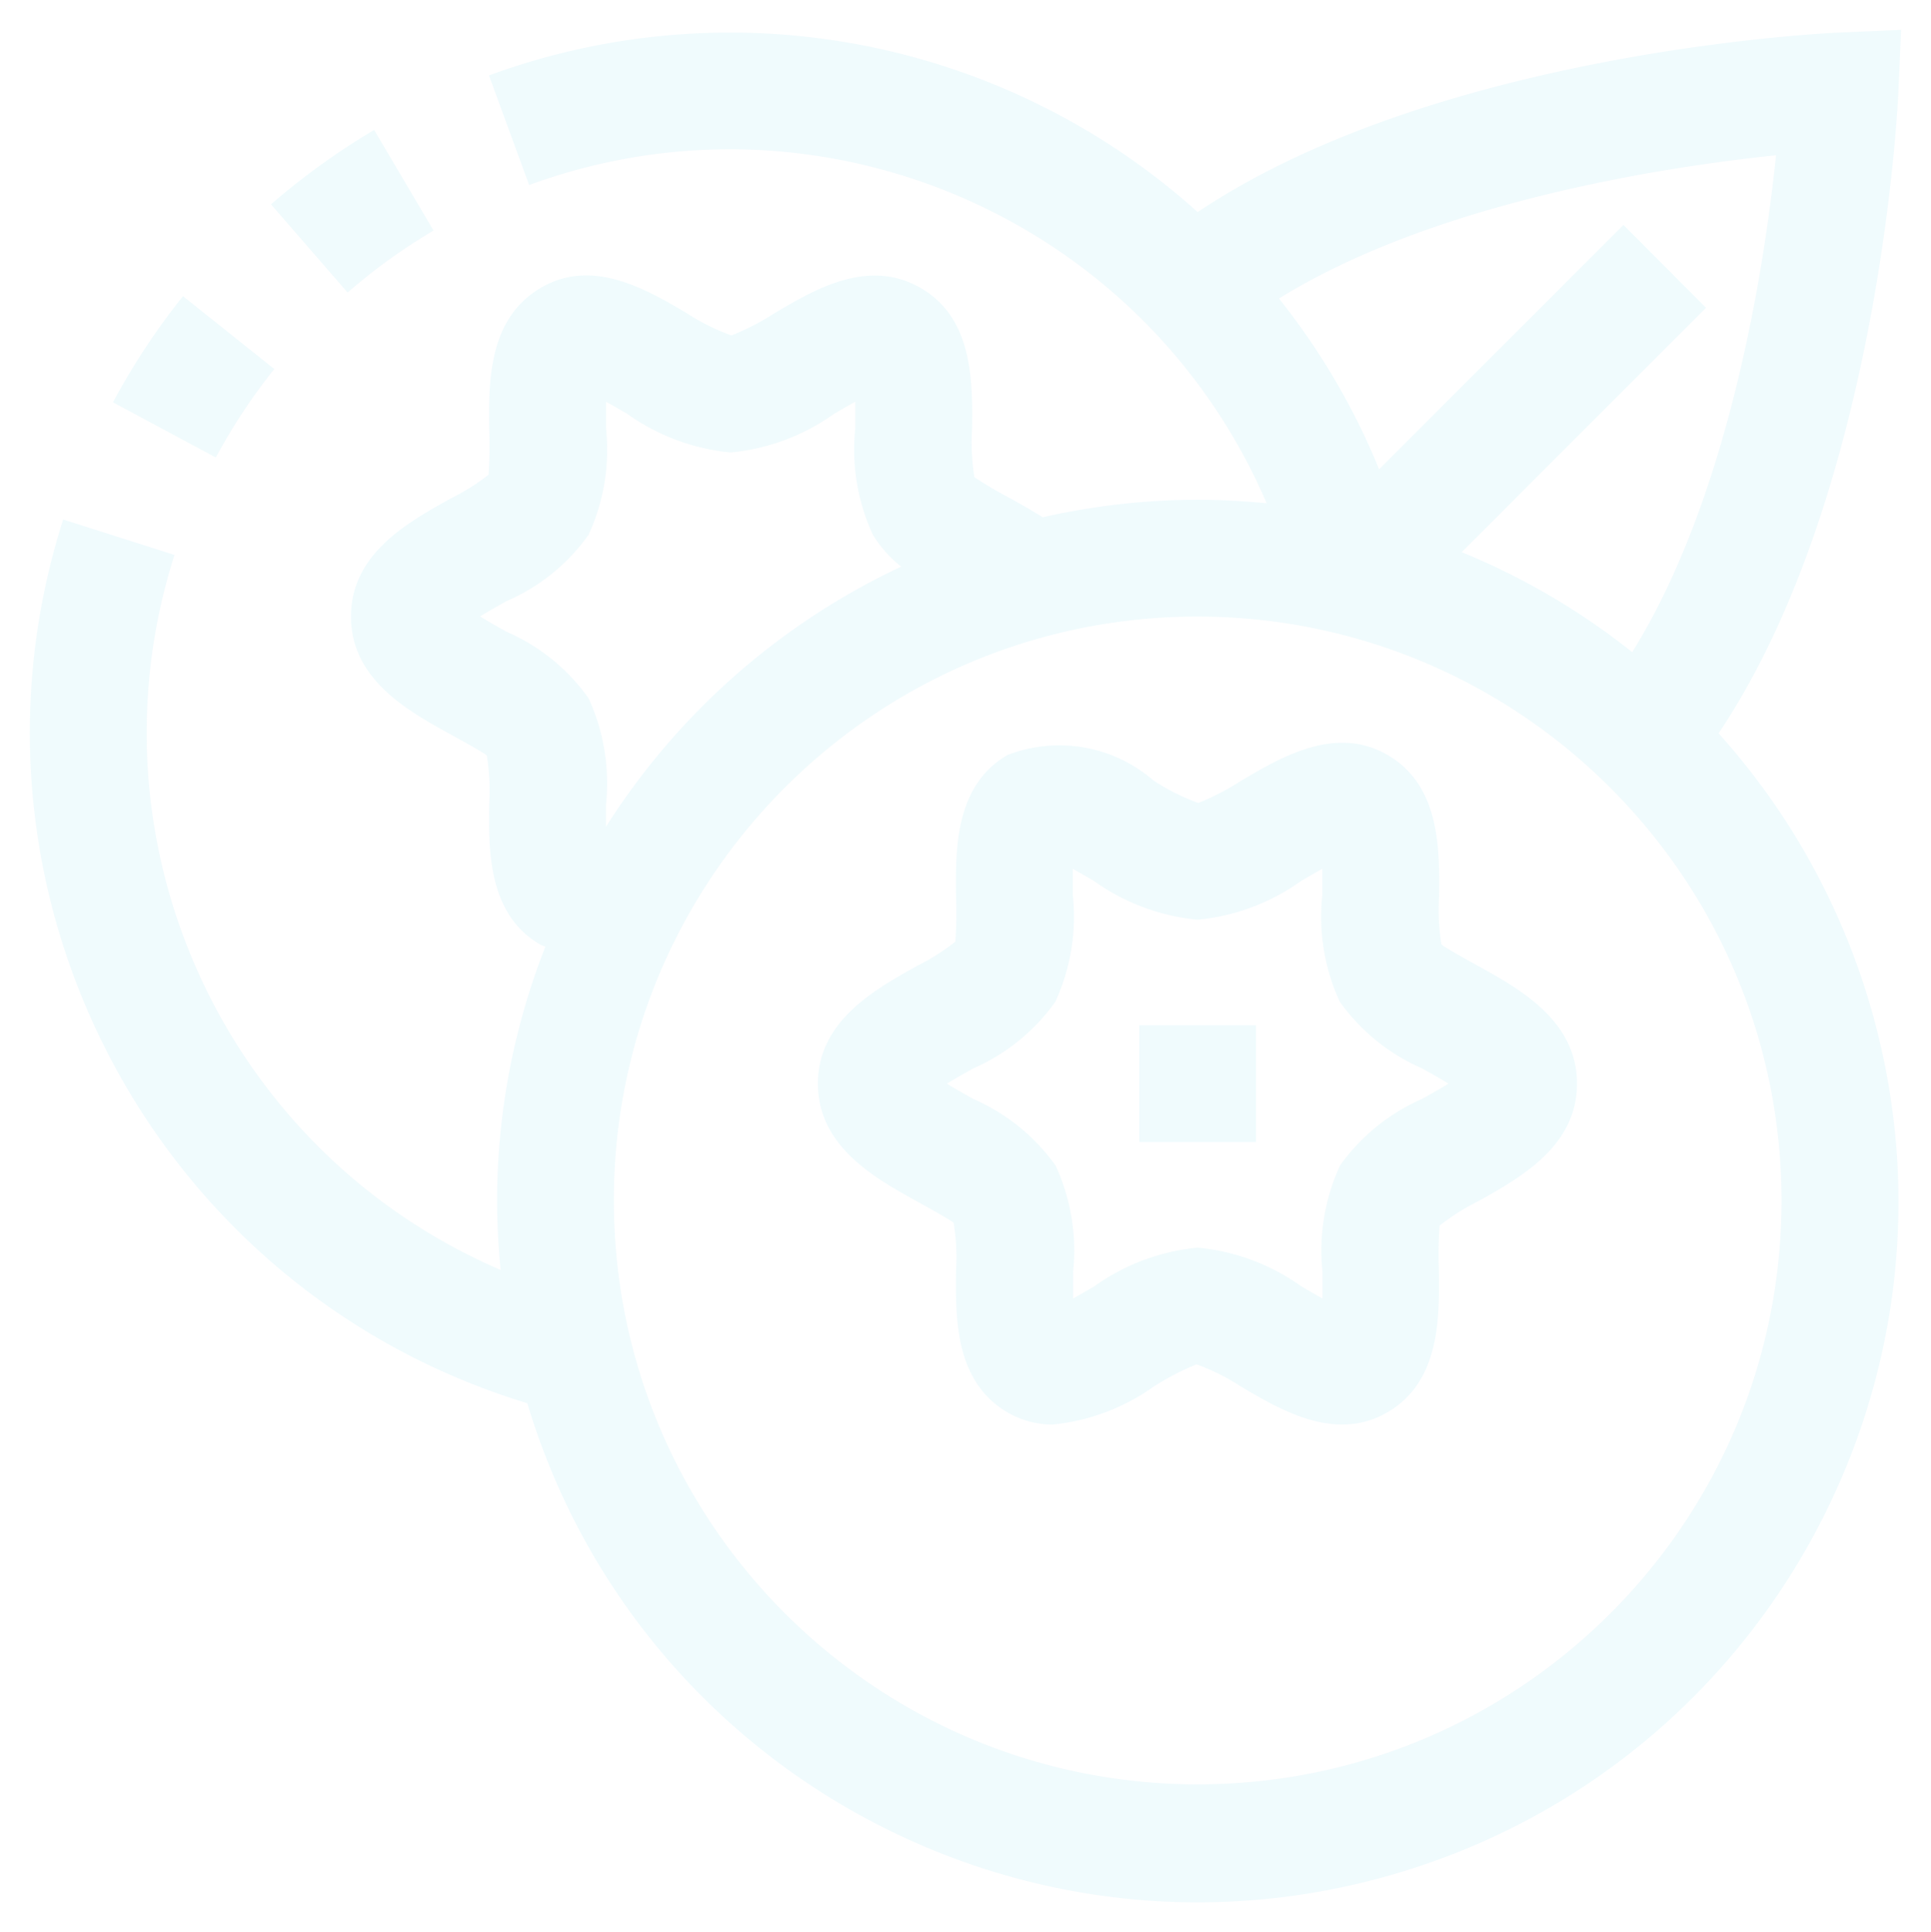 <svg xmlns="http://www.w3.org/2000/svg" xmlns:xlink="http://www.w3.org/1999/xlink" width="970.266" height="970.764" viewBox="0 0 970.266 970.764"><defs><style>.a{opacity:0.06;}.b{fill:#00b4dd;}.c{filter:url(#i);}.d{filter:url(#g);}.e{filter:url(#e);}.f{filter:url(#c);}.g{filter:url(#a);}</style><filter id="a" x="557.469" y="500.109" width="88.671" height="88.671" filterUnits="userSpaceOnUse"><feOffset dx="5" dy="5" input="SourceAlpha"/><feGaussianBlur stdDeviation="5" result="b"/><feFlood flood-color="#00b4dd"/><feComposite operator="in" in2="b"/><feComposite in="SourceGraphic"/></filter><filter id="c" x="395.977" y="358.171" width="411.418" height="372.533" filterUnits="userSpaceOnUse"><feOffset dx="5" dy="5" input="SourceAlpha"/><feGaussianBlur stdDeviation="5" result="d"/><feFlood flood-color="#00b4dd"/><feComposite operator="in" in2="d"/><feComposite in="SourceGraphic"/></filter><filter id="e" x="121.164" y="50.281" width="111.67" height="111.67" filterUnits="userSpaceOnUse"><feOffset dx="5" dy="5" input="SourceAlpha"/><feGaussianBlur stdDeviation="5" result="f"/><feFlood flood-color="#00b4dd"/><feComposite operator="in" in2="f"/><feComposite in="SourceGraphic"/></filter><filter id="g" x="41.753" y="133.799" width="111.054" height="111.053" filterUnits="userSpaceOnUse"><feOffset dx="5" dy="5" input="SourceAlpha"/><feGaussianBlur stdDeviation="5" result="h"/><feFlood flood-color="#00b4dd"/><feComposite operator="in" in2="h"/><feComposite in="SourceGraphic"/></filter><filter id="i" x="0" y="0" width="970.266" height="970.764" filterUnits="userSpaceOnUse"><feOffset dx="5" dy="5" input="SourceAlpha"/><feGaussianBlur stdDeviation="5" result="j"/><feFlood flood-color="#00b4dd"/><feComposite operator="in" in2="j"/><feComposite in="SourceGraphic"/></filter></defs><g class="a" transform="translate(9.864 10)"><g transform="translate(0.136)"><g class="g" transform="matrix(1, 0, 0, 1, -10, -10)"><rect class="b" width="58.671" height="58.671" transform="translate(567.47 510.11)"/></g><g class="f" transform="matrix(1, 0, 0, 1, -10, -10)"><path class="b" d="M547.951,307.545c-6.307-3.491-16.9-9.329-18.54-10.854a109.519,109.519,0,0,1-1.2-24.026c.293-23.468.7-55.737-25.9-71.2-26.05-15.078-53.273,1.026-73.338,12.849a129.568,129.568,0,0,1-21.708,11.294,107.454,107.454,0,0,1-22.53-11.294A72.255,72.255,0,0,0,311.39,201.5c-26.578,15.4-26.167,47.641-25.874,71.168a210.619,210.619,0,0,1-.352,22.617,110.787,110.787,0,0,1-19.391,12.262c-20.946,11.734-49.665,27.517-49.665,59.081s28.719,47.465,49.665,59.082c6.307,3.491,16.9,9.328,18.54,10.854a109.535,109.535,0,0,1,1.2,24.026c-.293,23.469-.7,55.737,25.9,71.2a44.648,44.648,0,0,0,22.676,6.1,105.39,105.39,0,0,0,50.574-18.95,129.551,129.551,0,0,1,21.708-11.294,107.459,107.459,0,0,1,22.53,11.294c19.919,11.734,47.23,27.927,73.339,12.82,26.578-15.4,26.167-47.641,25.874-71.168a210.556,210.556,0,0,1,.352-22.617,110.785,110.785,0,0,1,19.391-12.262c20.946-11.734,49.665-27.517,49.665-59.082S568.9,319.161,547.951,307.545ZM519.524,374.37a99.467,99.467,0,0,0-41.07,33.384,102.335,102.335,0,0,0-8.8,53.6v13.2c-3.755-2.054-7.686-4.371-10.649-6.1A106.751,106.751,0,0,0,406.935,449a106.759,106.759,0,0,0-51.953,19.45c-2.934,1.731-6.894,4.048-10.649,6.1v-13.2a102.455,102.455,0,0,0-8.8-53.566,99.56,99.56,0,0,0-41.216-33.413c-3.814-2.141-9.035-5.016-13.406-7.744,4.371-2.728,9.592-5.6,13.406-7.745A99.25,99.25,0,0,0,335.386,325.5a102.334,102.334,0,0,0,8.8-53.6V258.7c3.755,2.054,7.686,4.371,10.649,6.1a106.751,106.751,0,0,0,52.1,19.449A106.756,106.756,0,0,0,458.888,264.8c2.934-1.731,6.894-4.048,10.648-6.1v13.2a102.453,102.453,0,0,0,8.8,53.566,99.364,99.364,0,0,0,41.216,33.413c3.813,2.141,9.035,5.016,13.406,7.745C528.56,369.354,523.338,372.229,519.524,374.37Z" transform="translate(189.87 172.82)"/></g><g class="e" transform="matrix(1, 0, 0, 1, -10, -10)"><path class="b" d="M147.891,77.969,118.057,27.424A357.4,357.4,0,0,0,66.221,64.8l38.488,44.3A293.07,293.07,0,0,1,147.891,77.969Z" transform="translate(64.94 32.86)"/></g><g class="d" transform="matrix(1, 0, 0, 1, -10, -10)"><path class="b" d="M103.963,109.586,58.111,72.976a351.409,351.409,0,0,0-35.2,53.332L74.6,154.029A294.019,294.019,0,0,1,103.963,109.586Z" transform="translate(28.84 70.82)"/></g><g class="c" transform="matrix(1, 0, 0, 1, -10, -10)"><path class="b" d="M848.67,353.433c80.174-119.542,89.883-312.715,90.294-321.369L940.4,0,908.309,1.408C899.655,1.819,706.482,11.5,586.94,91.556a351.381,351.381,0,0,0-356.1-68.674l20.183,55.062C397.415,24.385,560.142,94.6,621.615,237.851c-11.411-1.115-22.94-1.76-34.674-1.76a352.673,352.673,0,0,0-77.827,8.8c-5.222-3.256-10.531-6.307-15.812-9.241a212.964,212.964,0,0,1-18.54-10.883,109.285,109.285,0,0,1-1.2-24c.323-23.468.7-55.737-25.727-71.05s-53.39.733-73.338,12.526a127.621,127.621,0,0,1-21.826,11.294,107.644,107.644,0,0,1-22.588-11.294c-19.948-11.734-47.289-27.9-73.133-12.673-26.7,15.577-26.314,47.846-25.991,71.314a220.512,220.512,0,0,1-.323,22.588,109,109,0,0,1-19.273,12.115c-21.033,11.734-49.87,27.517-49.87,59.14s28.749,47.523,49.87,59.14c6.688,3.667,16.78,9.241,18.393,10.707a109.29,109.29,0,0,1,1.2,24c-.323,23.468-.7,55.737,25.639,70.992.851.5,1.7.645,2.552,1.085a349.9,349.9,0,0,0-24.231,127.462c0,11.734.645,23.468,1.76,34.909C97.736,563.314,26.831,407.879,72.809,263.813L16.866,246.006C-42.21,431.351,60.149,629.491,245.493,688.569q2.291.729,4.589,1.428C305.975,876.123,502.17,981.7,688.3,925.8S980,673.716,924.1,487.59A351.907,351.907,0,0,0,848.67,353.433Zm28.866-290.42c-5.867,56.265-23.468,171.231-72.253,249.644A350.4,350.4,0,0,0,719.595,262.4L842.363,139.636l-41.48-41.627L678.115,220.778a348.412,348.412,0,0,0-50.339-85.806C706.1,86.481,821.242,68.879,877.536,63.012ZM280.884,335.831a98.4,98.4,0,0,0-41.069-33.354c-3.814-2.141-9.065-5.016-13.436-7.774,4.371-2.758,9.622-5.632,13.436-7.774a98.245,98.245,0,0,0,41.04-33.237,102.32,102.32,0,0,0,8.8-53.566V186.837c3.755,2.053,7.686,4.371,10.678,6.1a106.959,106.959,0,0,0,51.924,19.391,106.958,106.958,0,0,0,51.953-19.391c2.934-1.731,6.923-4.048,10.678-6.1v13.289a102.242,102.242,0,0,0,8.8,53.449,59.962,59.962,0,0,0,14.286,16.105A353.312,353.312,0,0,0,289.626,400.369V389.28A102.281,102.281,0,0,0,280.884,335.831ZM586.94,881.469c-162.016,0-293.354-131.338-293.354-293.354S424.925,294.762,586.94,294.762c161.94.178,293.176,131.413,293.354,293.354C880.294,750.131,748.954,881.469,586.94,881.469Z" transform="translate(9.86 10)"/></g></g></g></svg>